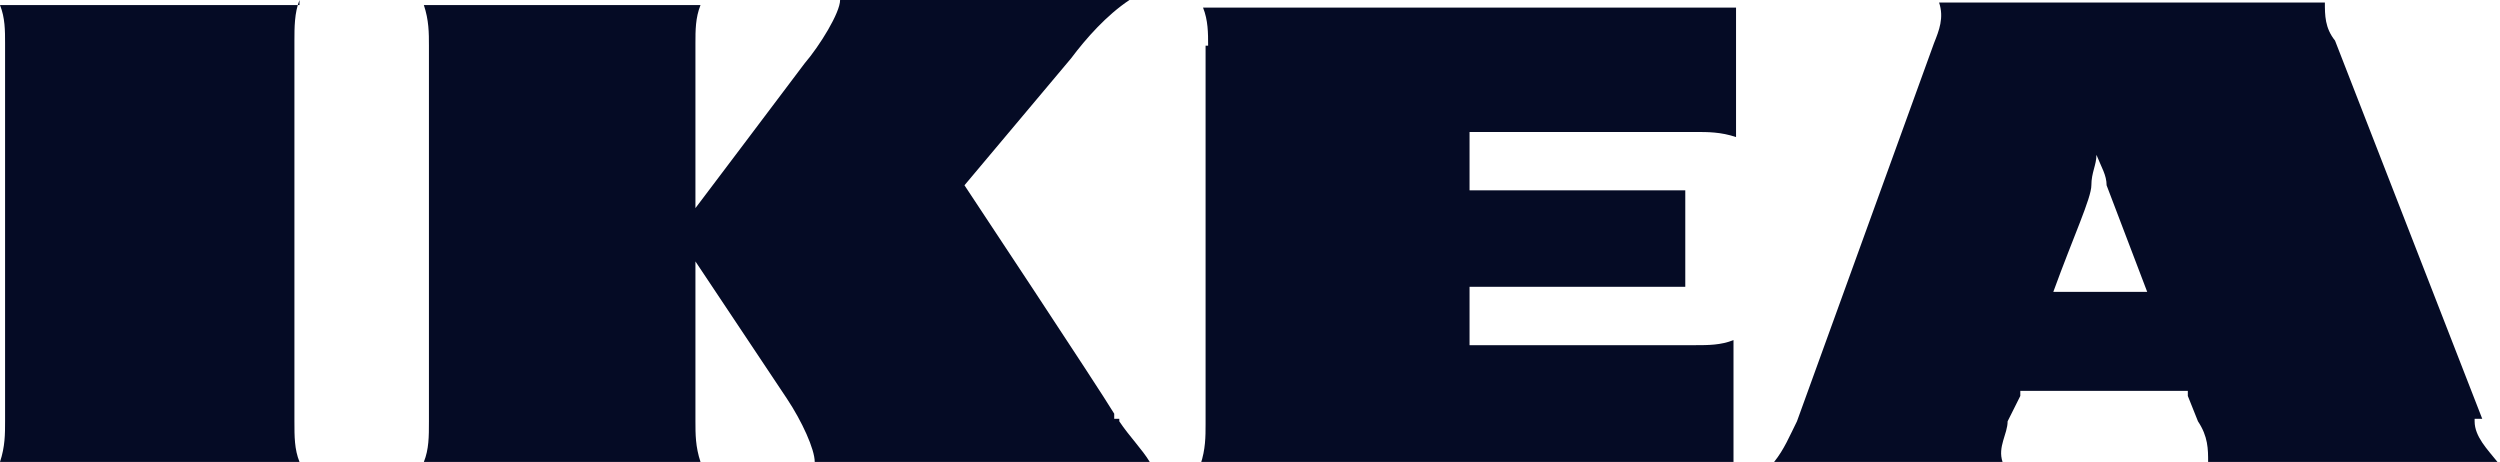 <?xml version="1.0" encoding="UTF-8"?>
<svg id="Capa_1" xmlns="http://www.w3.org/2000/svg" version="1.1" viewBox="0 0 98.5 18.2">
  <!-- Generator: Adobe Illustrator 29.0.0, SVG Export Plug-In . SVG Version: 2.1.0 Build 186)  -->
  <defs>
    <style>
      .st0 {
        fill: #050b25;
      }
    </style>
  </defs>
  <path class="st0" d="M44.1,16.6c.4.6.9,1.1,1.2,1.6h-13.2c0-.5-.5-1.6-1.1-2.5s-3.6-5.4-3.6-5.4v6.3c0,.5,0,1,.2,1.6h-10.9c.2-.5.2-1,.2-1.6V1.8c0-.5,0-1-.2-1.6h10.9c-.2.5-.2,1-.2,1.5v6.5s3.4-4.5,4.3-5.7C32.3,1.8,33.1.5,33.1,0h11.4c-.9.6-1.7,1.5-2.3,2.3l-4.2,5s5.3,8,5.9,9v.2h.2,0ZM47.5,1.8v14.9c0,.5,0,1-.2,1.6h21v-4.9c-.5.2-1,.2-1.5.2h-8.9v-2.3h8.5v-3.8h-8.5v-2.3h8.9c.5,0,1,0,1.6.2V.3h-21c.2.5.2,1,.2,1.5h-.1ZM97.5,16.6c0,.6.5,1.1.9,1.6h-11.4c0-.5,0-1-.4-1.6l-.4-1v-.2h-6.6v.2l-.5,1c0,.5-.4,1-.2,1.6h-9c.4-.5.6-1,.9-1.6l5.4-14.9c.2-.5.4-1,.2-1.6h15.2c0,.5,0,1,.4,1.5l5.8,14.9h-.3ZM84.6,11.5l-1.6-4.2c0-.4-.2-.7-.4-1.2,0,.4-.2.7-.2,1.2s-.7,2-1.5,4.2h3.8-.1ZM11.8.2H0c.2.5.2,1,.2,1.5v14.9c0,.5,0,1-.2,1.6h11.8c-.2-.5-.2-1-.2-1.6V1.6C11.6,1.1,11.6.5,11.8,0h0v.2Z"/>
</svg>
